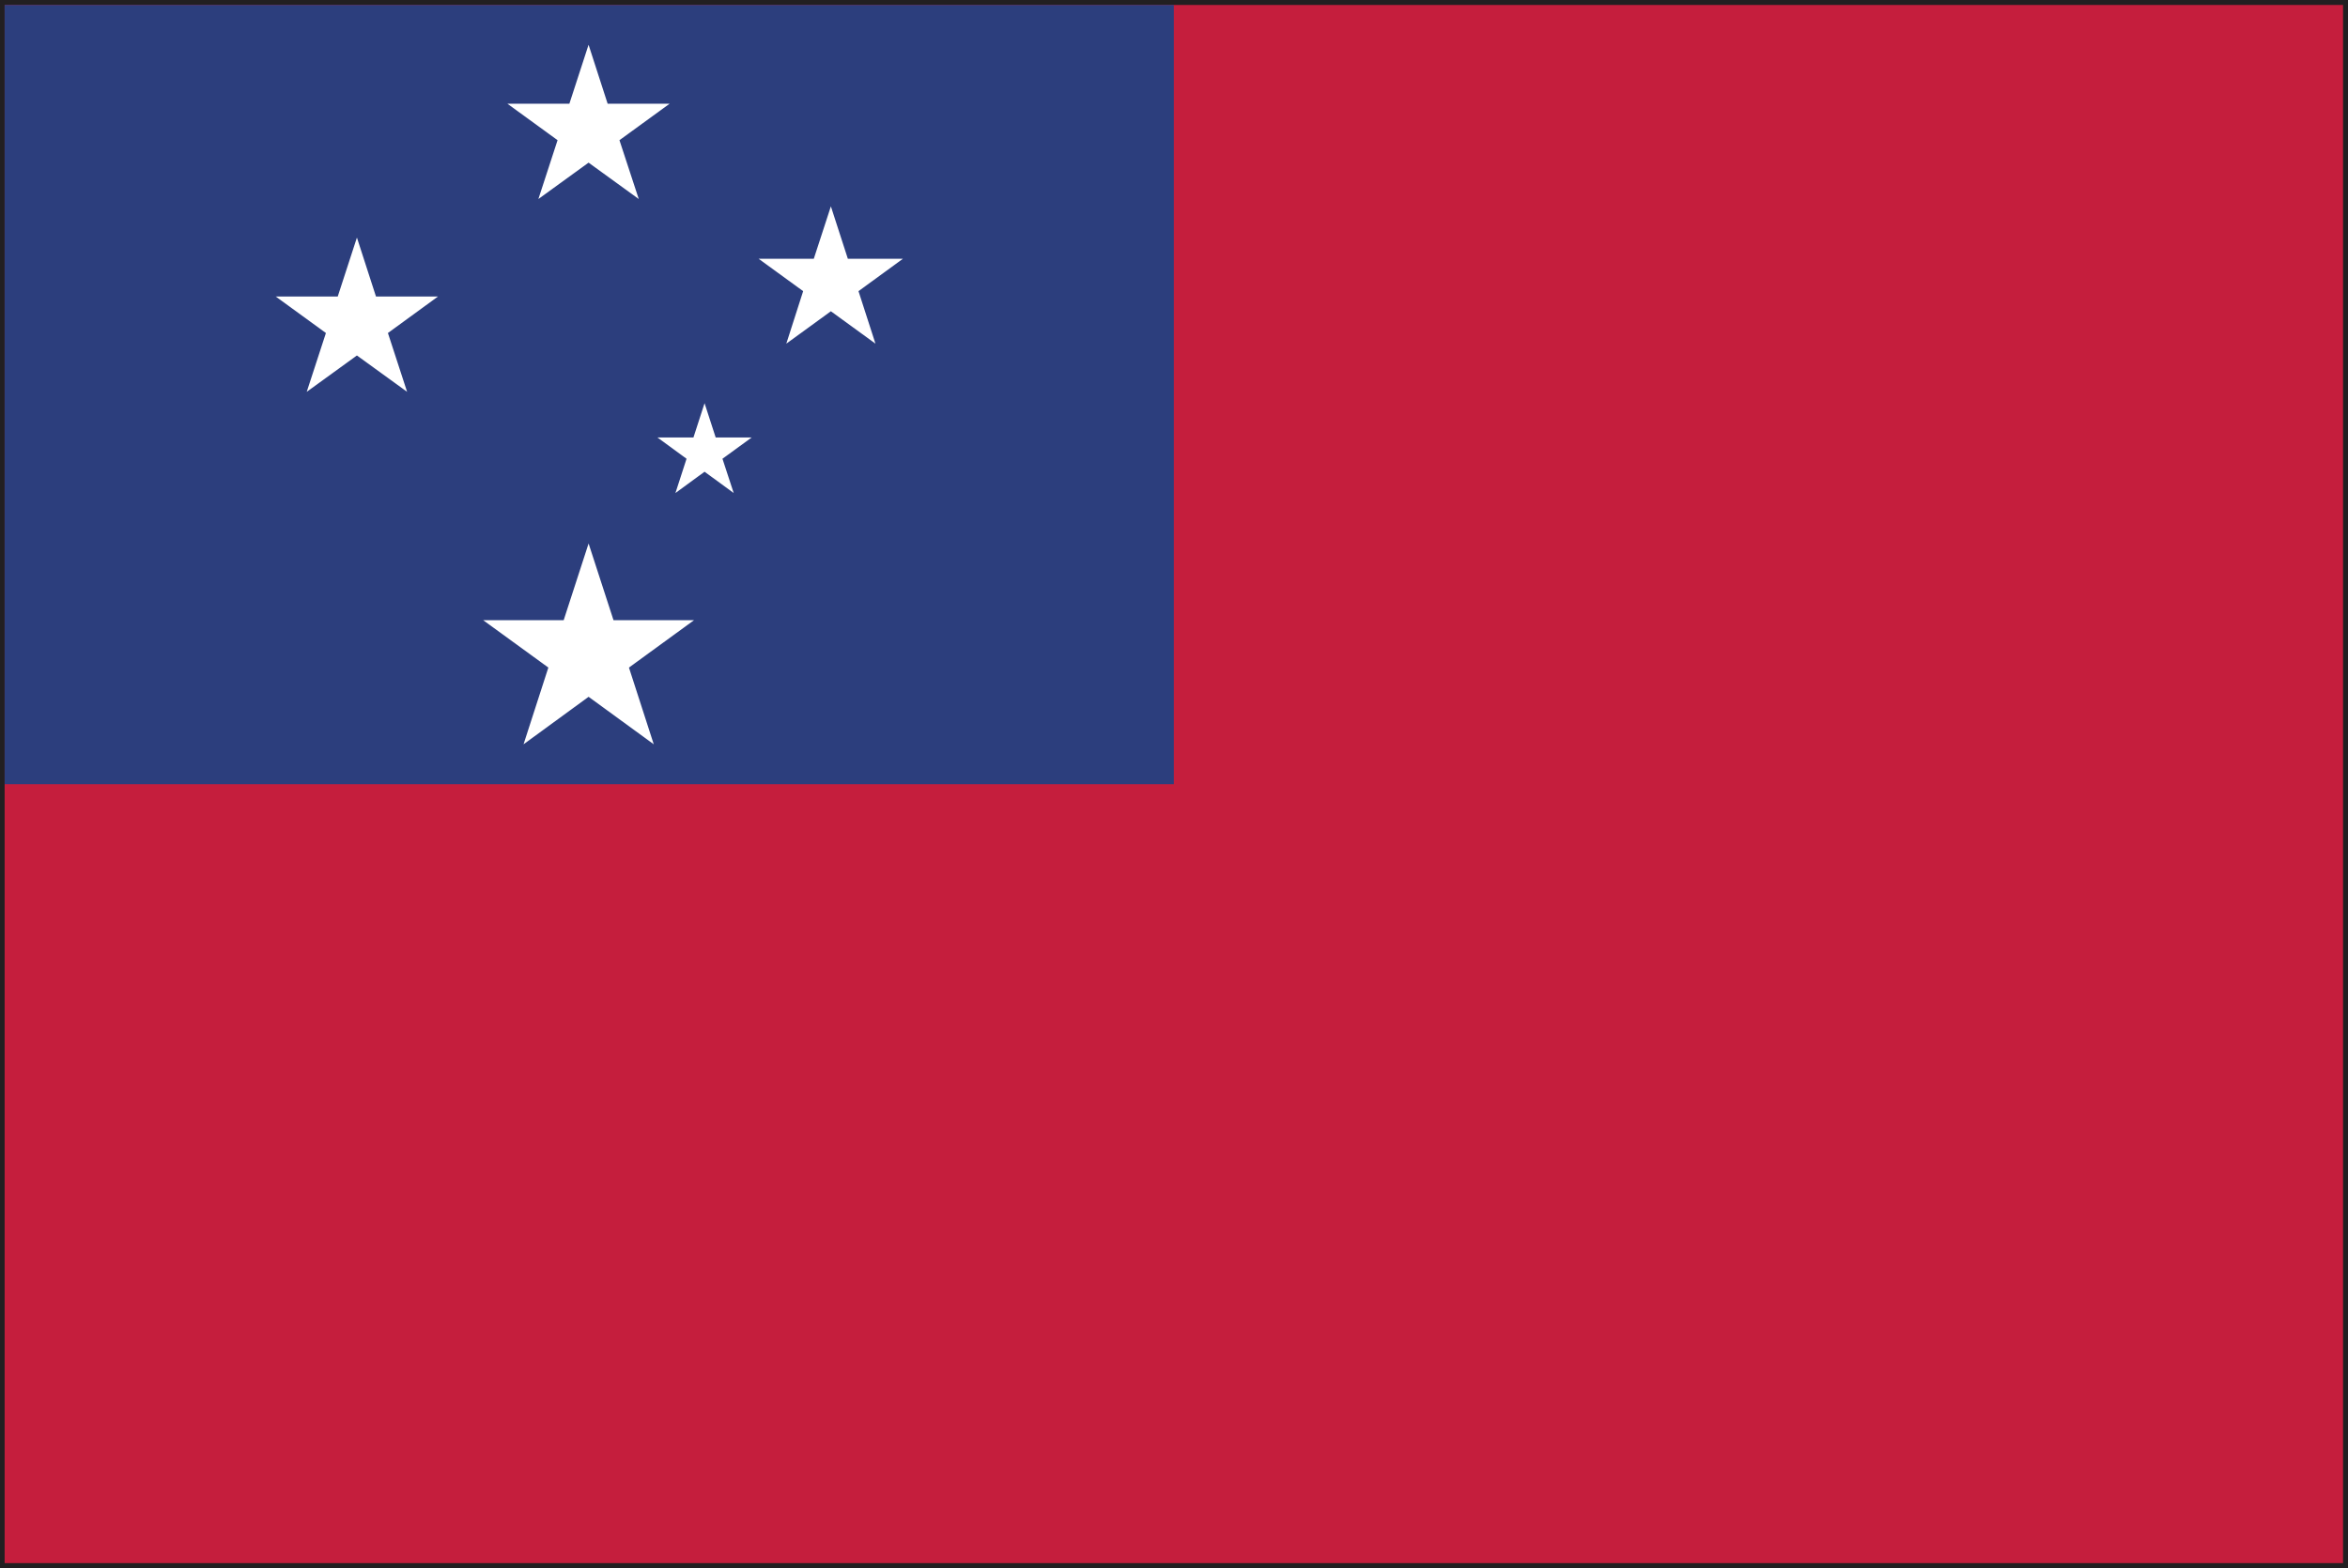 <?xml version="1.0" encoding="UTF-8" standalone="no"?>
<!-- Created with Inkscape (http://www.inkscape.org/) -->

<svg
   xmlns:dc="http://purl.org/dc/elements/1.1/"
   xmlns:cc="http://creativecommons.org/ns#"
   xmlns:rdf="http://www.w3.org/1999/02/22-rdf-syntax-ns#"
   xmlns:svg="http://www.w3.org/2000/svg"
   xmlns="http://www.w3.org/2000/svg"
   xmlns:sodipodi="http://sodipodi.sourceforge.net/DTD/sodipodi-0.dtd"
   xmlns:inkscape="http://www.inkscape.org/namespaces/inkscape"
   width="7.085mm"
   height="4.733mm"
   viewBox="0 0 7.085 4.733"
   version="1.1"
   id="svg8"
   inkscape:version="0.92.4 (5da689c313, 2019-01-14)"
   sodipodi:docname="samoa.svg">
  <rect x="0" y="0" width="7.085" height="4.733" fill="#808080" stroke="none"/>
  <defs
     id="defs2">
    <radialGradient
       id="radialGradient37584"
       spreadMethod="pad"
       gradientTransform="matrix(0.975,0,0,0.975,159.641,365.069)"
       gradientUnits="userSpaceOnUse"
       r="1"
       cy="0"
       cx="0"
       fy="0"
       fx="0">
      <stop
         id="stop37578"
         offset="0"
         style="stop-opacity:1;stop-color:#852c26" />
      <stop
         id="stop37580"
         offset="0.002"
         style="stop-opacity:1;stop-color:#852c26" />
      <stop
         id="stop37582"
         offset="1"
         style="stop-opacity:1;stop-color:#451617" />
    </radialGradient>
    <clipPath
       id="clipPath37532"
       clipPathUnits="userSpaceOnUse">
      <path
         inkscape:connector-curvature="0"
         id="path37530"
         d="M 0,400 H 400 V 0 H 0 Z" />
    </clipPath>
    <radialGradient
       id="radialGradient37522"
       spreadMethod="pad"
       gradientTransform="matrix(-0.264,0,0,0.264,159.687,365.89)"
       gradientUnits="userSpaceOnUse"
       r="1"
       cy="0"
       cx="0"
       fy="0"
       fx="0">
      <stop
         id="stop37516"
         offset="0"
         style="stop-opacity:1;stop-color:#852c26" />
      <stop
         id="stop37518"
         offset="0.002"
         style="stop-opacity:1;stop-color:#852c26" />
      <stop
         id="stop37520"
         offset="1"
         style="stop-opacity:1;stop-color:#451617" />
    </radialGradient>
    <clipPath
       id="clipPath37354"
       clipPathUnits="userSpaceOnUse">
      <path
         inkscape:connector-curvature="0"
         id="path37352"
         d="M 0,400 H 400 V 0 H 0 Z" />
    </clipPath>
    <radialGradient
       id="radialGradient37344"
       spreadMethod="pad"
       gradientTransform="matrix(0.975,0,0,0.975,155.76,365.069)"
       gradientUnits="userSpaceOnUse"
       r="1"
       cy="0"
       cx="0"
       fy="0"
       fx="0">
      <stop
         id="stop37338"
         offset="0"
         style="stop-opacity:1;stop-color:#eee54f" />
      <stop
         id="stop37340"
         offset="0.998"
         style="stop-opacity:1;stop-color:#e04a20" />
      <stop
         id="stop37342"
         offset="1"
         style="stop-opacity:1;stop-color:#e04a20" />
    </radialGradient>
    <clipPath
       id="clipPath37272"
       clipPathUnits="userSpaceOnUse">
      <path
         inkscape:connector-curvature="0"
         id="path37270"
         d="M 0,400 H 400 V 0 H 0 Z" />
    </clipPath>
    <radialGradient
       id="radialGradient37262"
       spreadMethod="pad"
       gradientTransform="matrix(0.264,0,0,0.264,155.715,365.891)"
       gradientUnits="userSpaceOnUse"
       r="1"
       cy="0"
       cx="0"
       fy="0"
       fx="0">
      <stop
         id="stop37256"
         offset="0"
         style="stop-opacity:1;stop-color:#eee54f" />
      <stop
         id="stop37258"
         offset="0.998"
         style="stop-opacity:1;stop-color:#e04a20" />
      <stop
         id="stop37260"
         offset="1"
         style="stop-opacity:1;stop-color:#e04a20" />
    </radialGradient>
    <radialGradient
       id="radialGradient5422"
       spreadMethod="pad"
       gradientTransform="matrix(0.102,-0.076,0.071,0.108,271.976,176.147)"
       gradientUnits="userSpaceOnUse"
       r="1"
       cy="0"
       cx="0"
       fy="0"
       fx="0">
      <stop
         id="stop5416"
         offset="0"
         style="stop-opacity:1;stop-color:#ffffff" />
      <stop
         id="stop5418"
         offset="0.001"
         style="stop-opacity:1;stop-color:#ffffff" />
      <stop
         id="stop5420"
         offset="1"
         style="stop-opacity:1;stop-color:#e63e6e" />
    </radialGradient>
    <clipPath
       id="clipPath5374"
       clipPathUnits="userSpaceOnUse">
      <path
         inkscape:connector-curvature="0"
         id="path5372"
         d="M 0,400 H 400 V 0 H 0 Z" />
    </clipPath>
    <radialGradient
       id="radialGradient5364"
       spreadMethod="pad"
       gradientTransform="matrix(0.132,-9.013e-4,-1.001e-4,0.131,269.564,176.425)"
       gradientUnits="userSpaceOnUse"
       r="1"
       cy="0"
       cx="0"
       fy="0"
       fx="0">
      <stop
         id="stop5358"
         offset="0"
         style="stop-opacity:1;stop-color:#ffffff" />
      <stop
         id="stop5360"
         offset="0.001"
         style="stop-opacity:1;stop-color:#ffffff" />
      <stop
         id="stop5362"
         offset="1"
         style="stop-opacity:1;stop-color:#e63e6e" />
    </radialGradient>
    <clipPath
       id="clipPath5316"
       clipPathUnits="userSpaceOnUse">
      <path
         inkscape:connector-curvature="0"
         id="path5314"
         d="M 0,400 H 400 V 0 H 0 Z" />
    </clipPath>
    <radialGradient
       id="radialGradient5306"
       spreadMethod="pad"
       gradientTransform="matrix(0.111,0.094,-0.093,0.109,268.688,176.891)"
       gradientUnits="userSpaceOnUse"
       r="1"
       cy="0"
       cx="0"
       fy="0"
       fx="0">
      <stop
         id="stop5300"
         offset="0"
         style="stop-opacity:1;stop-color:#ffffff" />
      <stop
         id="stop5302"
         offset="0.001"
         style="stop-opacity:1;stop-color:#ffffff" />
      <stop
         id="stop5304"
         offset="1"
         style="stop-opacity:1;stop-color:#e63e6e" />
    </radialGradient>
  </defs>
  <sodipodi:namedview
     id="base"
     pagecolor="#ffffff"
     bordercolor="#666666"
     borderopacity="1.0"
     inkscape:pageopacity="0.0"
     inkscape:pageshadow="2"
     inkscape:zoom="11.2"
     inkscape:cx="13.643204"
     inkscape:cy="9.8781802"
     inkscape:document-units="mm"
     inkscape:current-layer="layer1"
     showgrid="false"
     inkscape:window-width="954"
     inkscape:window-height="630"
     inkscape:window-x="-3"
     inkscape:window-y="6"
     inkscape:window-maximized="0" />
  <g
     inkscape:label="Layer 1"
     inkscape:groupmode="layer"
     id="layer1"
     transform="translate(-46.374,-99.545)">
    <g
       id="g34438"
       transform="matrix(0.353,0,0,-0.353,46.403,104.249)">
      <path
         d="M 0,0 H 19.917 L 19.916,13.251 H 0 Z M 19.958,-0.042 V 0 Z M -0.083,-0.083 V 13.333 H 20 V -0.042 -0.083 Z"
         style="fill:#221f21;fill-opacity:1;fill-rule:nonzero;stroke:none"
         id="path34440"
         inkscape:connector-curvature="0" />
    </g>
    <path
       d="m 53.444,104.263 h -7.056 v -4.703 h 7.056 z"
       style="fill:#c51e3d;fill-opacity:1;fill-rule:nonzero;stroke:none;stroke-width:0.353"
       id="path34442"
       inkscape:connector-curvature="0" />
    <path
       d="m 49.916,101.912 h -3.528 v -2.352 h 3.528 z"
       style="fill:#2c3e7d;fill-opacity:1;fill-rule:nonzero;stroke:none;stroke-width:0.353"
       id="path34444"
       inkscape:connector-curvature="0" />
    <g
       id="g34446"
       transform="matrix(0.353,0,0,-0.353,47.905,99.858)">
      <path
         d="M 0,0 H 0.53 L 0.694,0.504 0.857,0 h 0.53 L 0.958,-0.312 1.123,-0.815 0.694,-0.504 0.265,-0.815 0.429,-0.312 Z"
         style="fill:#ffffff;fill-opacity:1;fill-rule:nonzero;stroke:none"
         id="path34448"
         inkscape:connector-curvature="0" />
    </g>
    <g
       id="g34450"
       transform="matrix(0.353,0,0,-0.353,47.206,100.44)">
      <path
         d="M 0,0 H 0.53 L 0.694,0.504 0.857,0 h 0.53 L 0.959,-0.312 1.123,-0.815 0.694,-0.504 0.265,-0.815 0.429,-0.312 Z"
         style="fill:#ffffff;fill-opacity:1;fill-rule:nonzero;stroke:none"
         id="path34452"
         inkscape:connector-curvature="0" />
    </g>
    <g
       id="g34454"
       transform="matrix(0.353,0,0,-0.353,48.663,100.326)">
      <path
         d="M 0,0 H 0.472 L 0.618,0.448 0.763,0 h 0.471 l -0.38,-0.277 0.145,-0.449 -0.381,0.277 -0.381,-0.277 0.144,0.449 z"
         style="fill:#ffffff;fill-opacity:1;fill-rule:nonzero;stroke:none"
         id="path34456"
         inkscape:connector-curvature="0" />
    </g>
    <g
       id="g34458"
       transform="matrix(0.353,0,0,-0.353,47.832,101.417)">
      <path
         d="M 0,0 H 0.688 L 0.901,0.656 1.114,0 H 1.802 L 1.246,-0.405 1.458,-1.061 0.901,-0.655 0.345,-1.061 0.557,-0.405 Z"
         style="fill:#ffffff;fill-opacity:1;fill-rule:nonzero;stroke:none"
         id="path34460"
         inkscape:connector-curvature="0" />
    </g>
    <g
       id="g34462"
       transform="matrix(0.353,0,0,-0.353,48.5,100.762)">
      <path
         d="M 0,0 0.095,-0.293 H 0.403 L 0.153,-0.475 0.249,-0.768 0,-0.586 l -0.249,-0.182 0.095,0.293 -0.249,0.182 h 0.308 z"
         style="fill:#ffffff;fill-opacity:1;fill-rule:nonzero;stroke:none"
         id="path34464"
         inkscape:connector-curvature="0" />
    </g>
  </g>
</svg>

